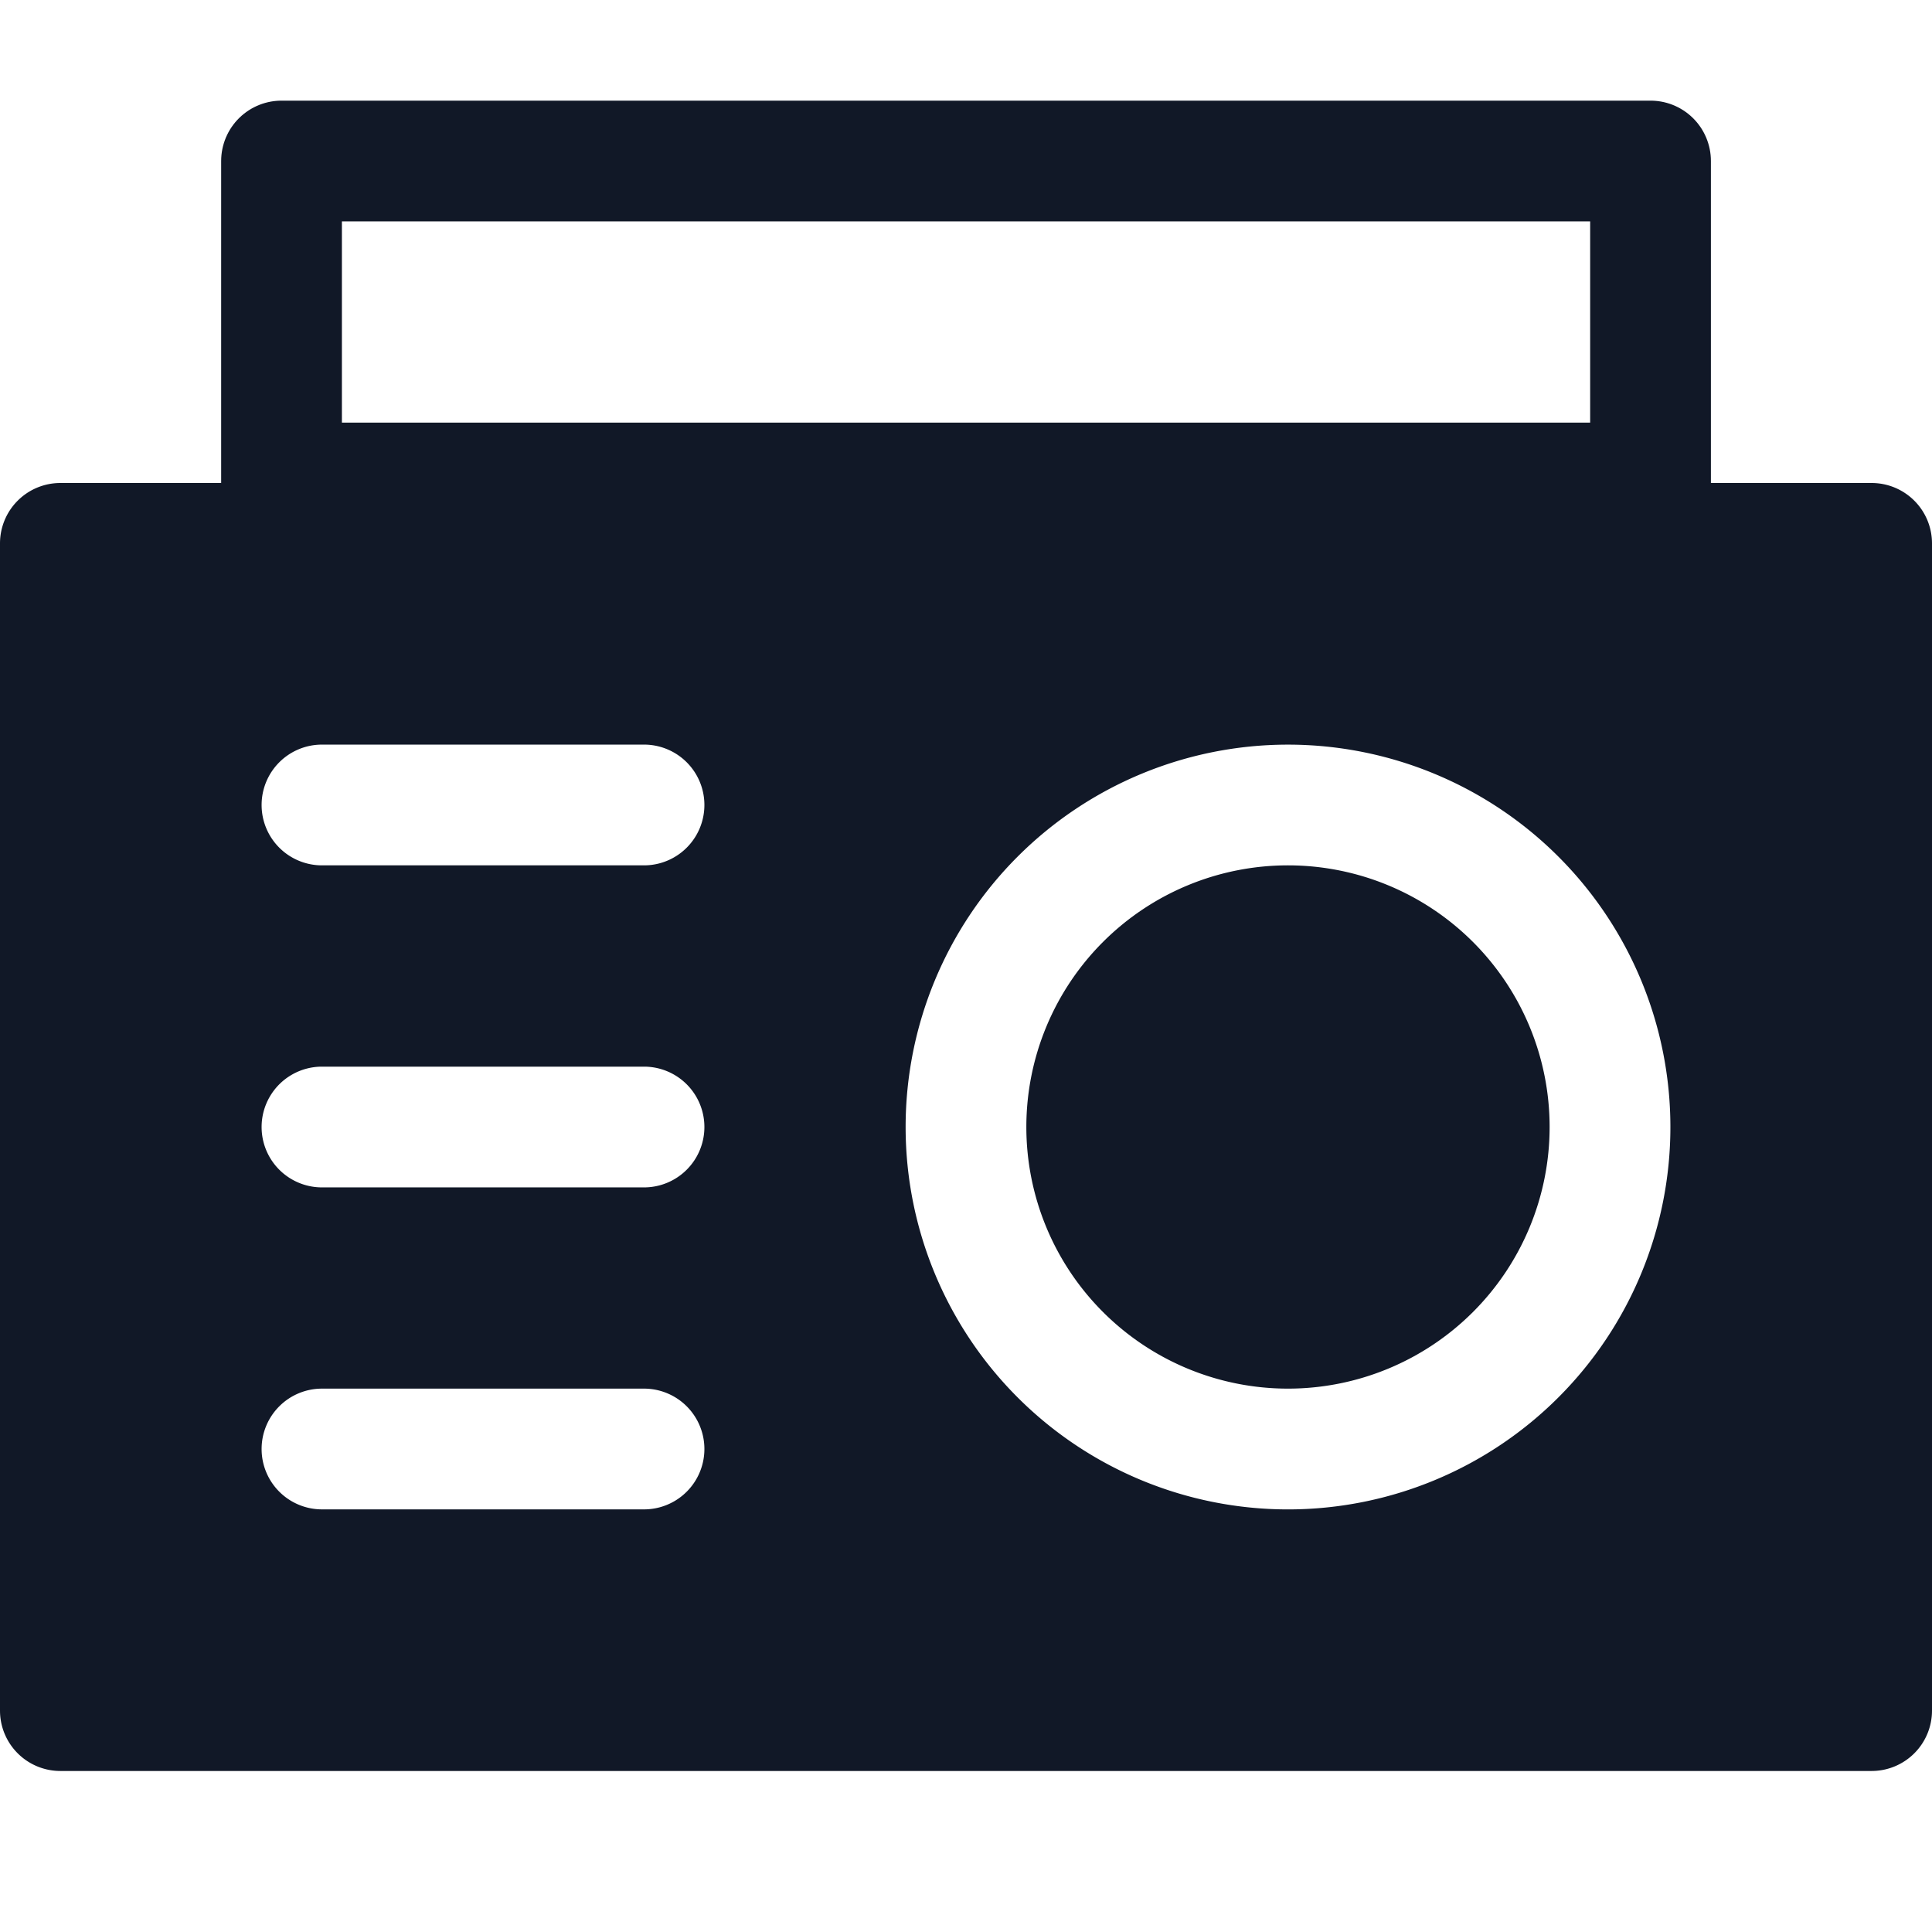 <svg xmlns="http://www.w3.org/2000/svg" width="32" height="32" fill="none"><path fill="#111827" fill-rule="evenodd" d="M1 8a1 1 0 0 0-1 1v19.333a1 1 0 0 0 1 1h30a1 1 0 0 0 1-1V9a1 1 0 0 0-1-1H1Zm3.333 5.333a1 1 0 0 1 1-1h5.334a1 1 0 1 1 0 2H5.333a1 1 0 0 1-1-1Zm17 1a4.333 4.333 0 1 0 0 8.667 4.333 4.333 0 0 0 0-8.667ZM15 18.667a6.333 6.333 0 1 1 12.667 0 6.333 6.333 0 0 1-12.667 0Zm-9.667-1a1 1 0 0 0 0 2h5.334a1 1 0 1 0 0-2H5.333Zm-1 6.333a1 1 0 0 1 1-1h5.334a1 1 0 1 1 0 2H5.333a1 1 0 0 1-1-1Z" clip-rule="evenodd"/><path stroke="#111827" stroke-linejoin="round" stroke-width="2" d="M4.663 2.667h22.675V8H4.663z"/></svg>